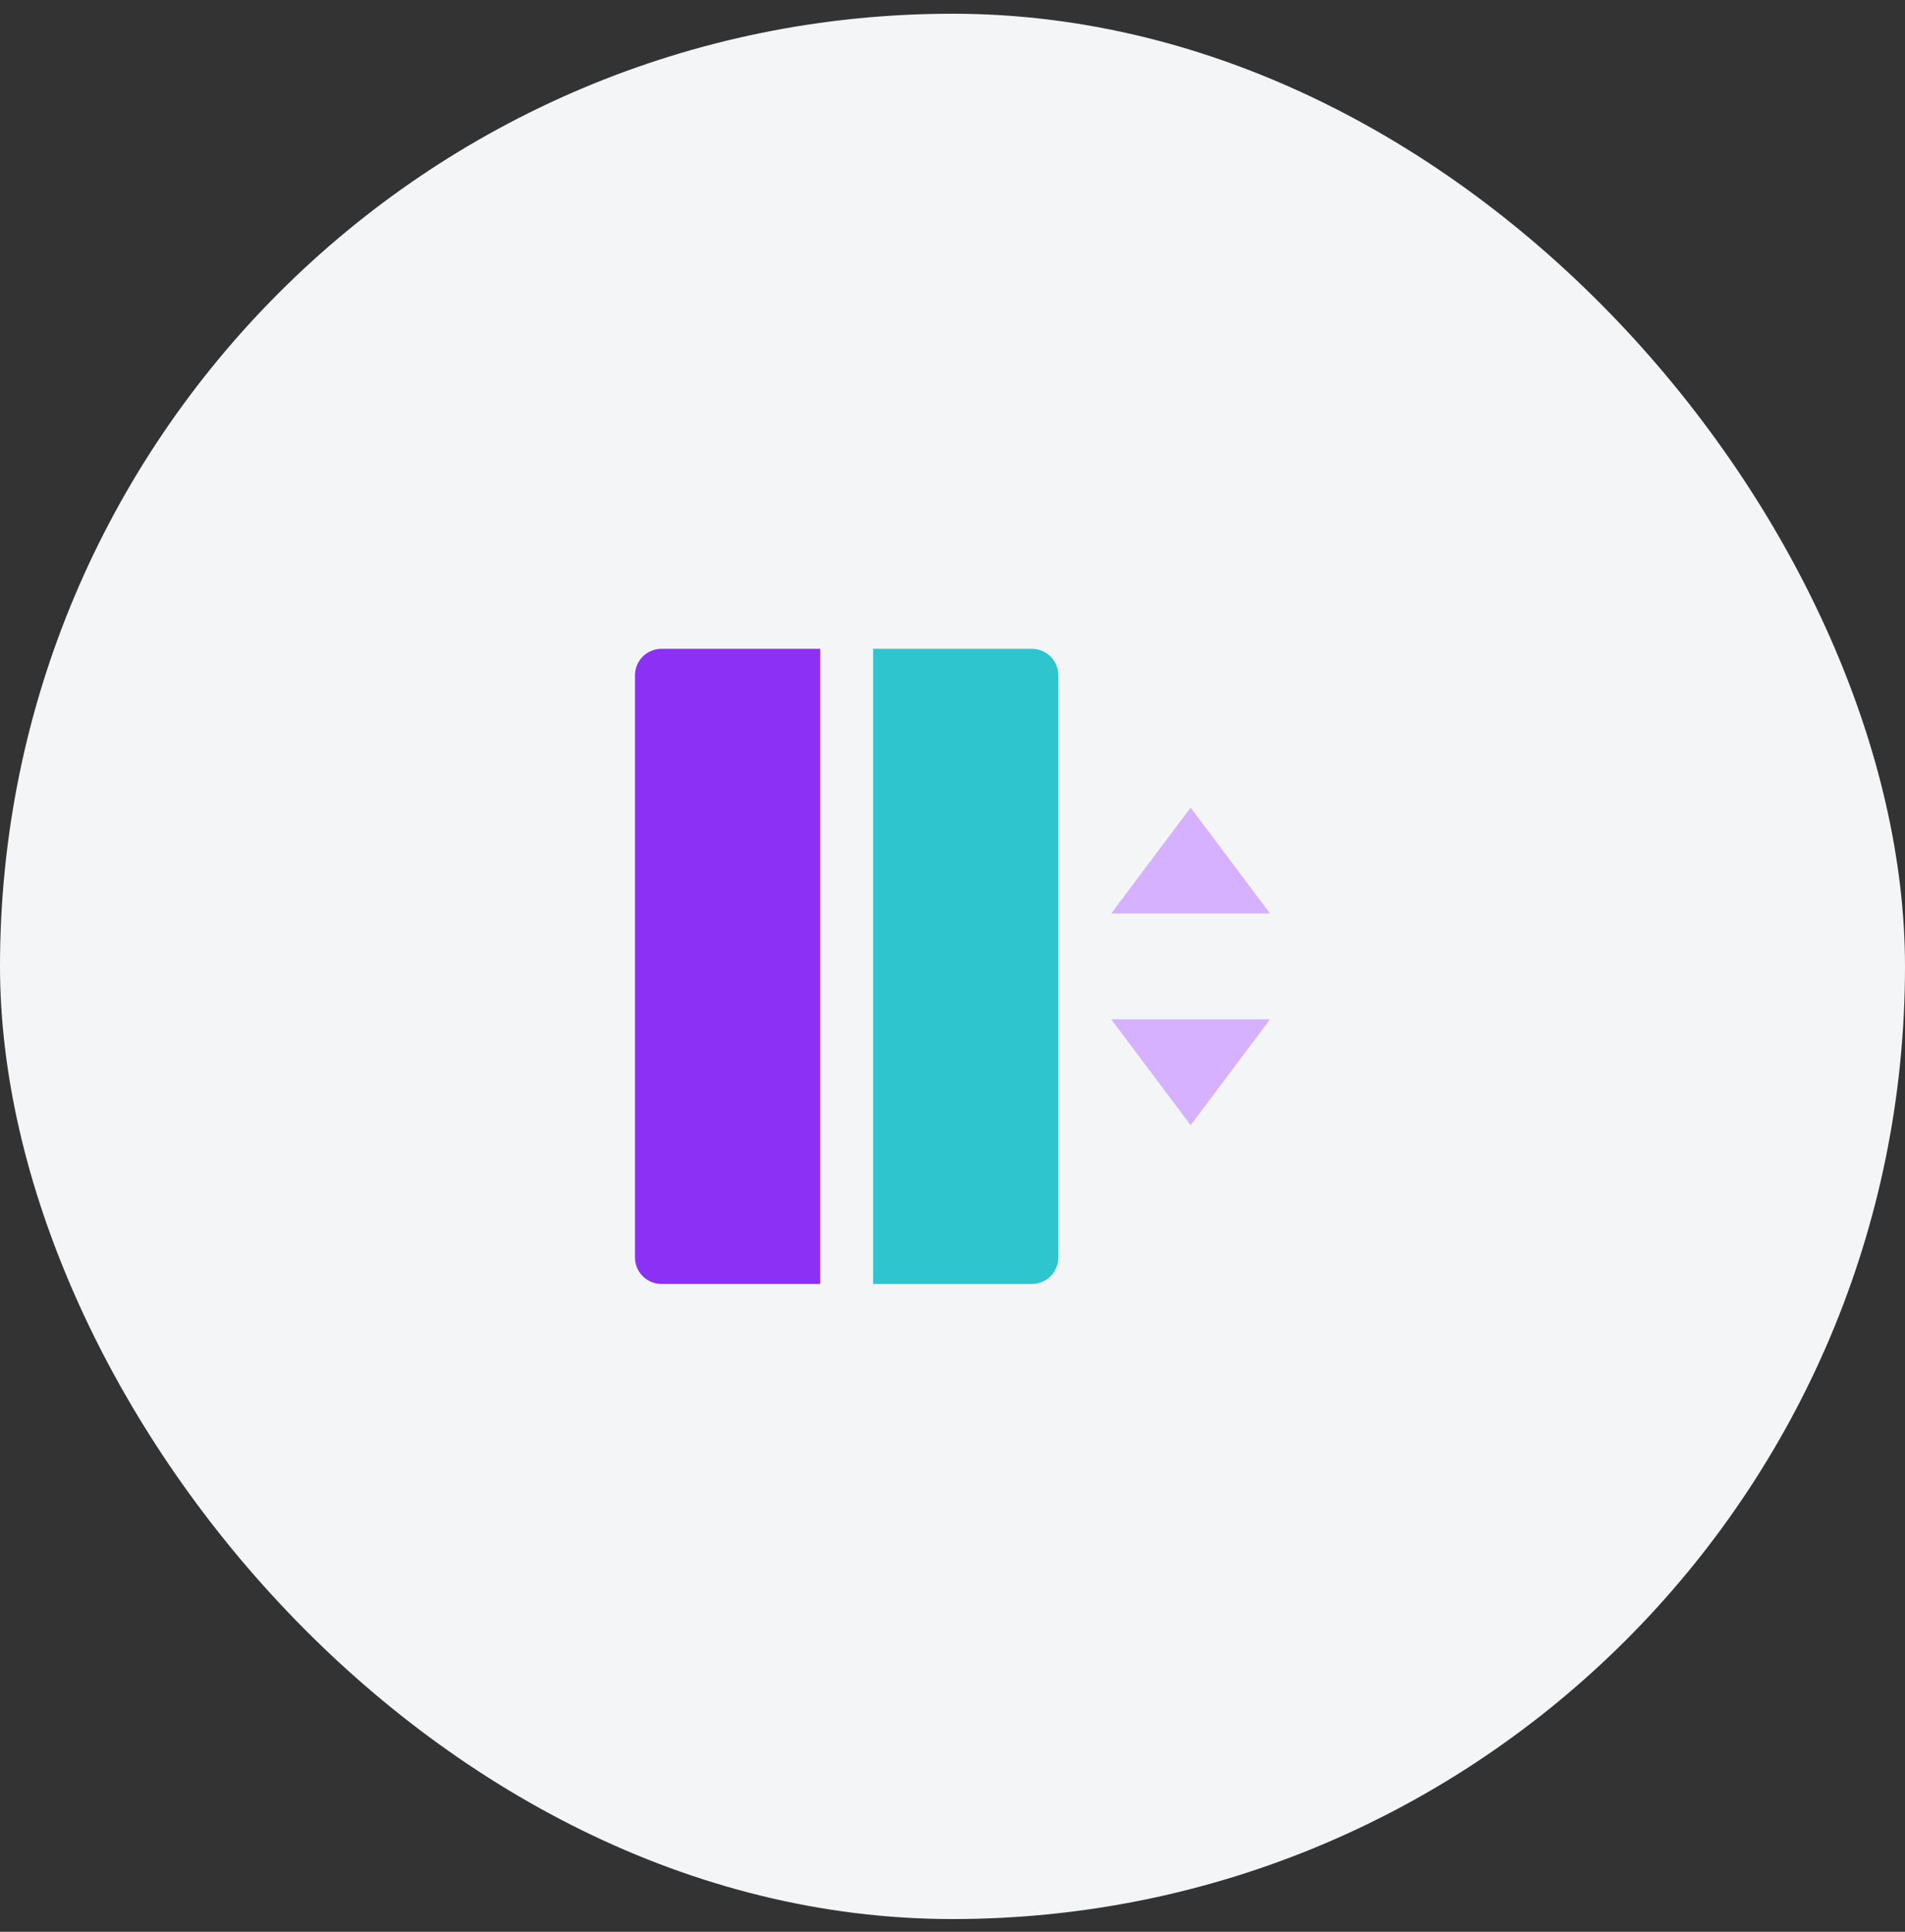 <svg width="72" height="73" viewBox="0 0 72 73" fill="none" xmlns="http://www.w3.org/2000/svg">
<rect x="0" y="0" width="72" height="73" fill="#333333" stroke="none"/>
<rect y="0.519" width="72" height="72" rx="36" fill="#F4F5F7"/>
<g clip-path="url(#clip0_245_2180)">
<path d="M42 34.519H48L45 30.519L42 34.519ZM42 38.519H48L45 42.519L42 38.519Z" fill="#D6B1FF"/>
<path d="M25 24.519H31V48.519H25C24.735 48.519 24.48 48.413 24.293 48.226C24.105 48.038 24 47.784 24 47.519V25.519C24 25.253 24.105 24.999 24.293 24.811C24.48 24.624 24.735 24.519 25 24.519Z" fill="#8C30F5"/>
<path d="M33 24.519H39C39.265 24.519 39.52 24.624 39.707 24.811C39.895 24.999 40 25.253 40 25.519V47.519C40 47.784 39.895 48.038 39.707 48.226C39.52 48.413 39.265 48.519 39 48.519H33V24.519Z" fill="#2EC5CE"/>
</g>
<defs>
<clipPath id="clip0_245_2180">
<rect width="24" height="24" fill="white" transform="translate(24 24.519)"/>
</clipPath>
</defs>
</svg>
